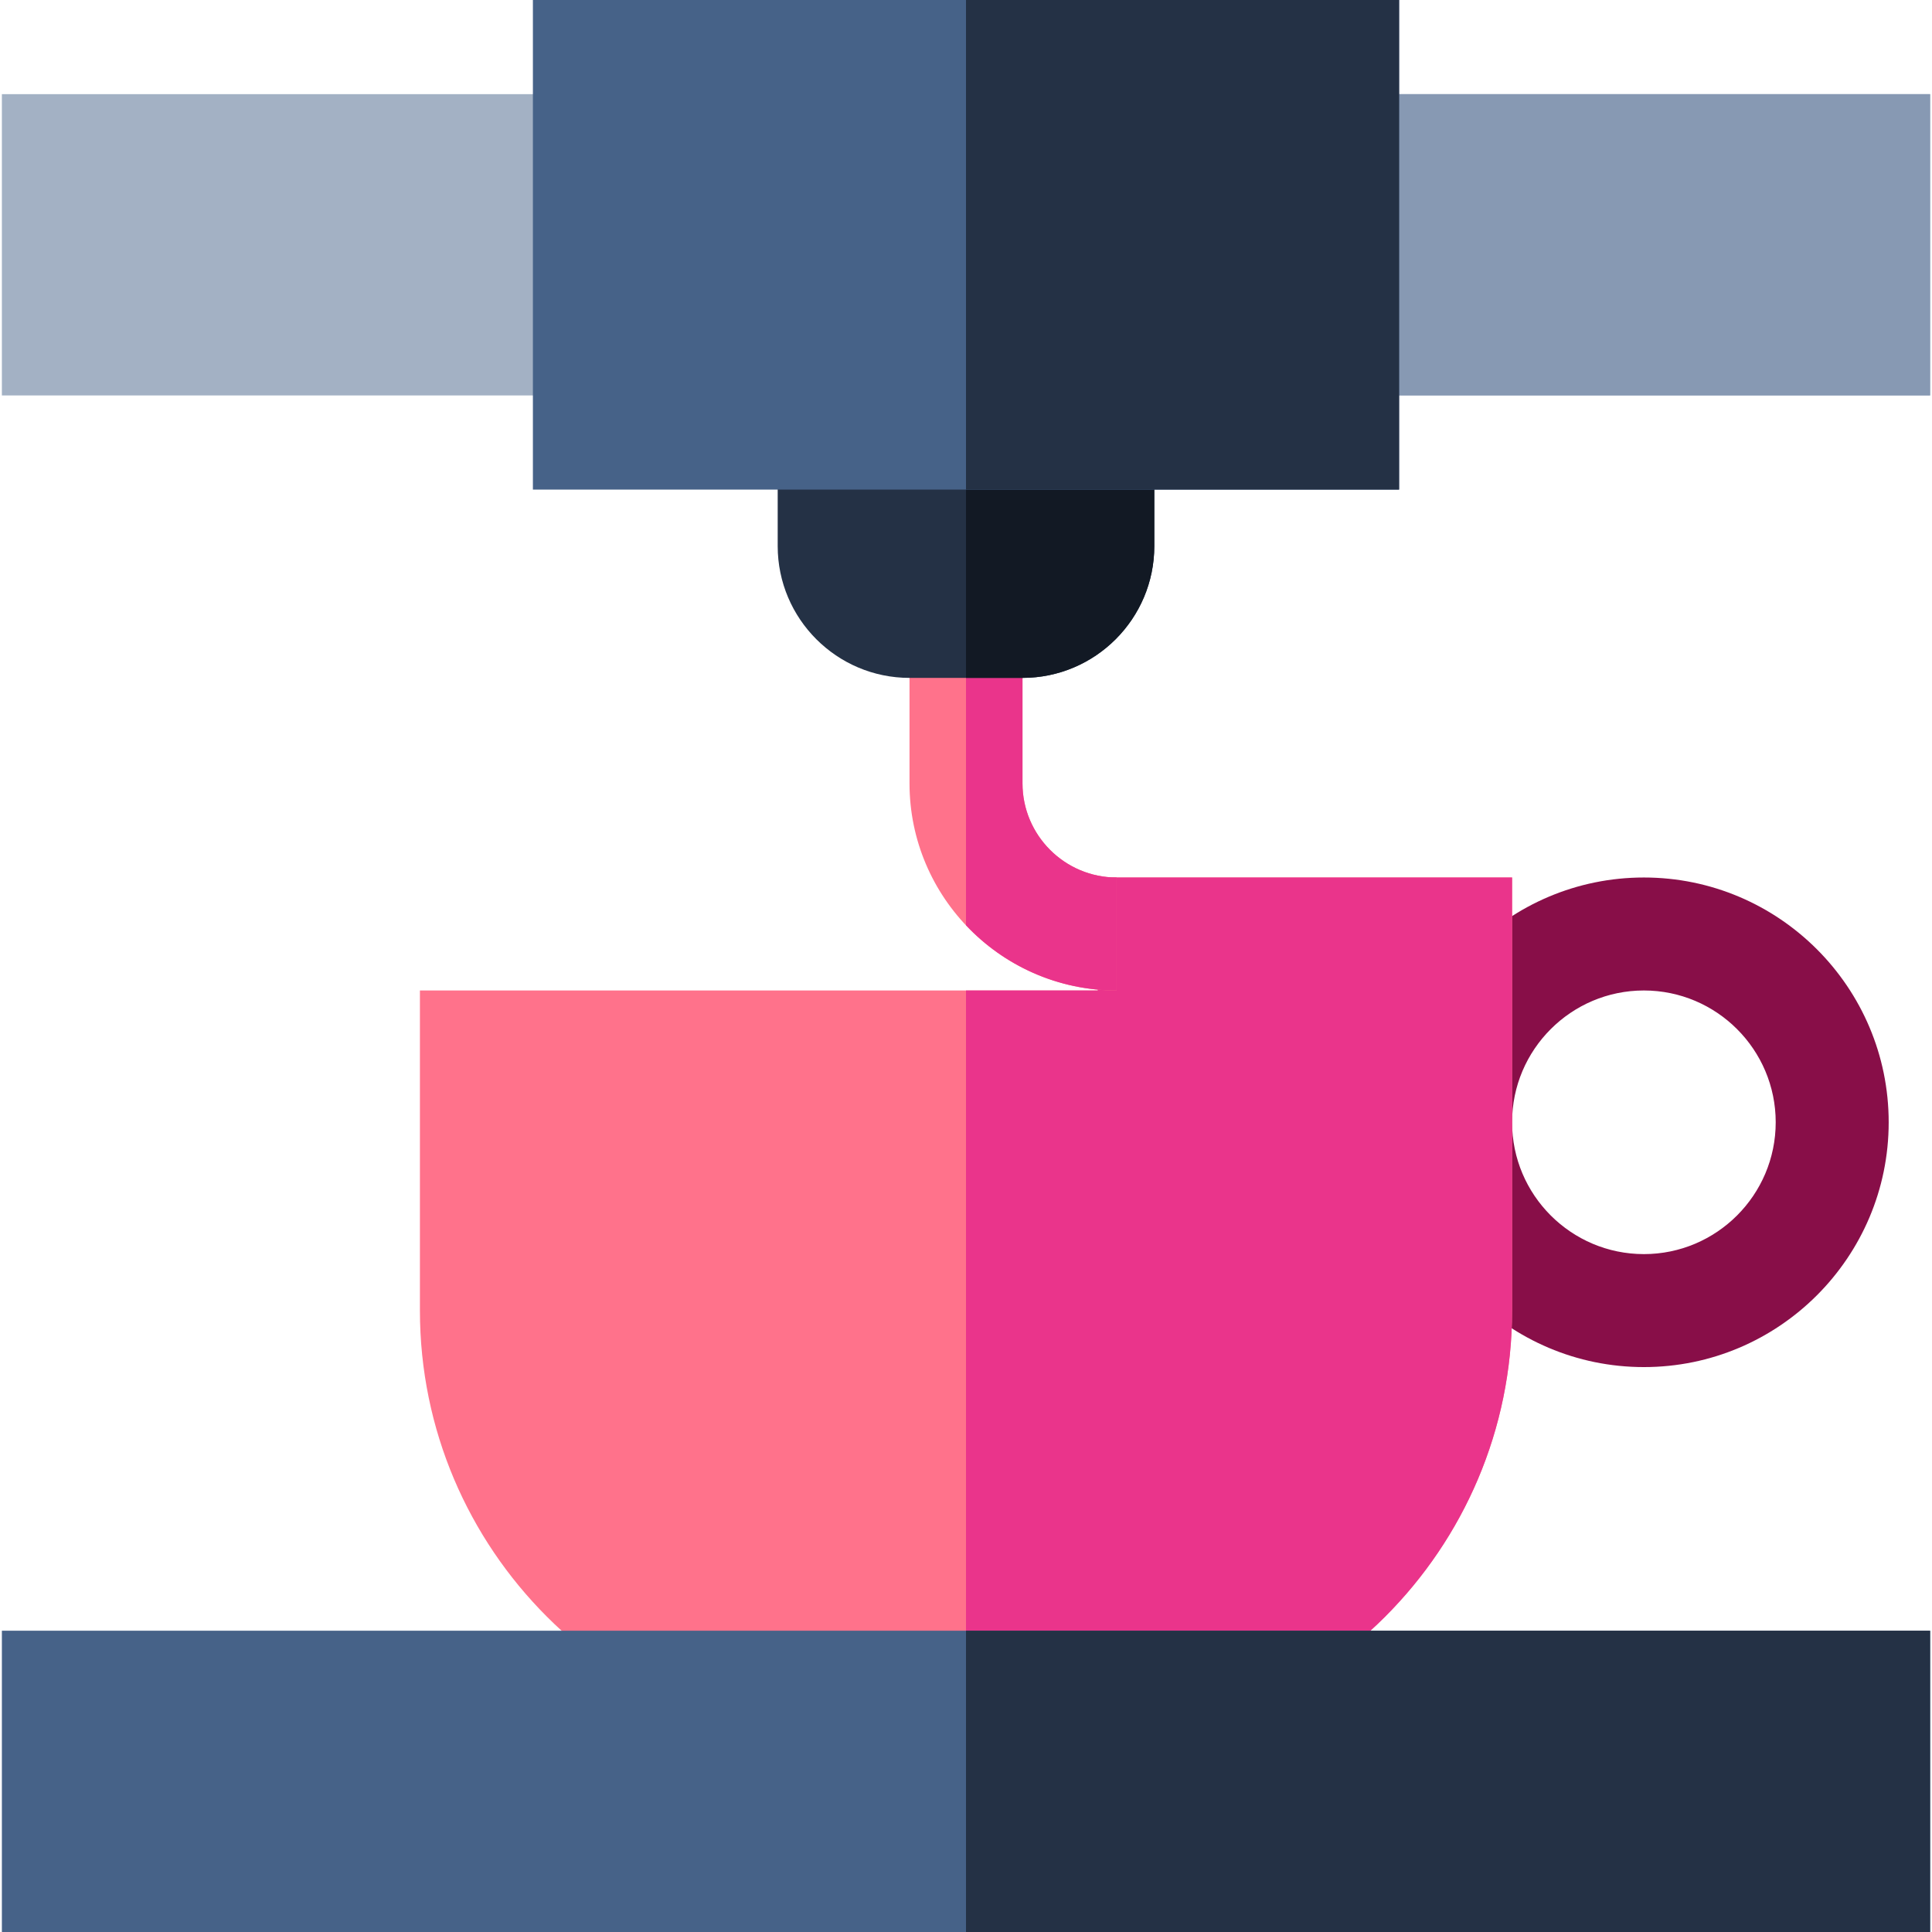 <?xml version="1.0" encoding="iso-8859-1"?>
<!-- Generator: Adobe Illustrator 19.0.0, SVG Export Plug-In . SVG Version: 6.00 Build 0)  -->
<svg version="1.1" id="Capa_1" xmlns="http://www.w3.org/2000/svg" xmlns:xlink="http://www.w3.org/1999/xlink" x="0px" y="0px"
	 viewBox="0 0 512 512" style="enable-background:new 0 0 512 512;" xml:space="preserve">
<path style="fill:#880E48;" d="M435.649,362.292c-35.771,0-64.873-29.102-64.873-64.873s29.102-64.873,64.873-64.873
	s64.873,29.102,64.873,64.873S471.42,362.292,435.649,362.292z M435.649,262.487c-19.261,0-34.932,15.67-34.932,34.932
	c0,19.261,15.67,34.932,34.932,34.932c19.261,0,34.932-15.67,34.932-34.932C470.581,278.158,454.911,262.487,435.649,262.487z"/>
<path style="fill:#FF728B;" d="M285.942,462.097h-59.883c-63.287,0-114.776-51.488-114.776-114.776v-84.834h179.649v-29.942h109.786
	v114.776C400.717,410.609,349.229,462.097,285.942,462.097z"/>
<path style="fill:#EA348B;" d="M290.932,232.546v29.942H256v199.61h29.942c63.287,0,114.776-51.488,114.776-114.776V232.546H290.932
	z"/>
<path style="fill:#FF728B;" d="M295.922,262.487c-30.268,0-54.893-24.625-54.893-54.893v-29.942h29.942v29.942
	c0,13.758,11.193,24.951,24.951,24.951V262.487z"/>
<path style="fill:#EA348B;" d="M270.971,207.595v-29.942H256v67.558c10.016,10.624,24.203,17.276,39.922,17.276v-29.942
	C282.164,232.546,270.971,221.353,270.971,207.595z"/>
<path style="fill:#466288;" d="M511.501,512H0.499v-79.844h511.002V512z"/>
<g>
	<rect x="256" y="432.156" style="fill:#243145;" width="255.501" height="79.844"/>
	<path style="fill:#243145;" d="M270.971,179.649h-29.942c-19.261,0-34.932-15.67-34.932-34.932V99.805h99.805v44.912
		C305.903,163.979,290.232,179.649,270.971,179.649z"/>
</g>
<path style="fill:#121924;" d="M256,99.805v79.844h14.971c19.261,0,34.932-15.67,34.932-34.932V99.805H256z"/>
<path style="fill:#A3B1C4;" d="M511.501,104.795H0.499V24.951h511.002V104.795z"/>
<rect x="256" y="24.951" style="fill:#8799B3;" width="255.501" height="79.844"/>
<path style="fill:#466288;" d="M370.776,129.747H141.224V0h229.552V129.747z"/>
<rect x="256" style="fill:#243145;" width="114.776" height="129.747"/>
<g>
</g>
<g>
</g>
<g>
</g>
<g>
</g>
<g>
</g>
<g>
</g>
<g>
</g>
<g>
</g>
<g>
</g>
<g>
</g>
<g>
</g>
<g>
</g>
<g>
</g>
<g>
</g>
<g>
</g>
</svg>
